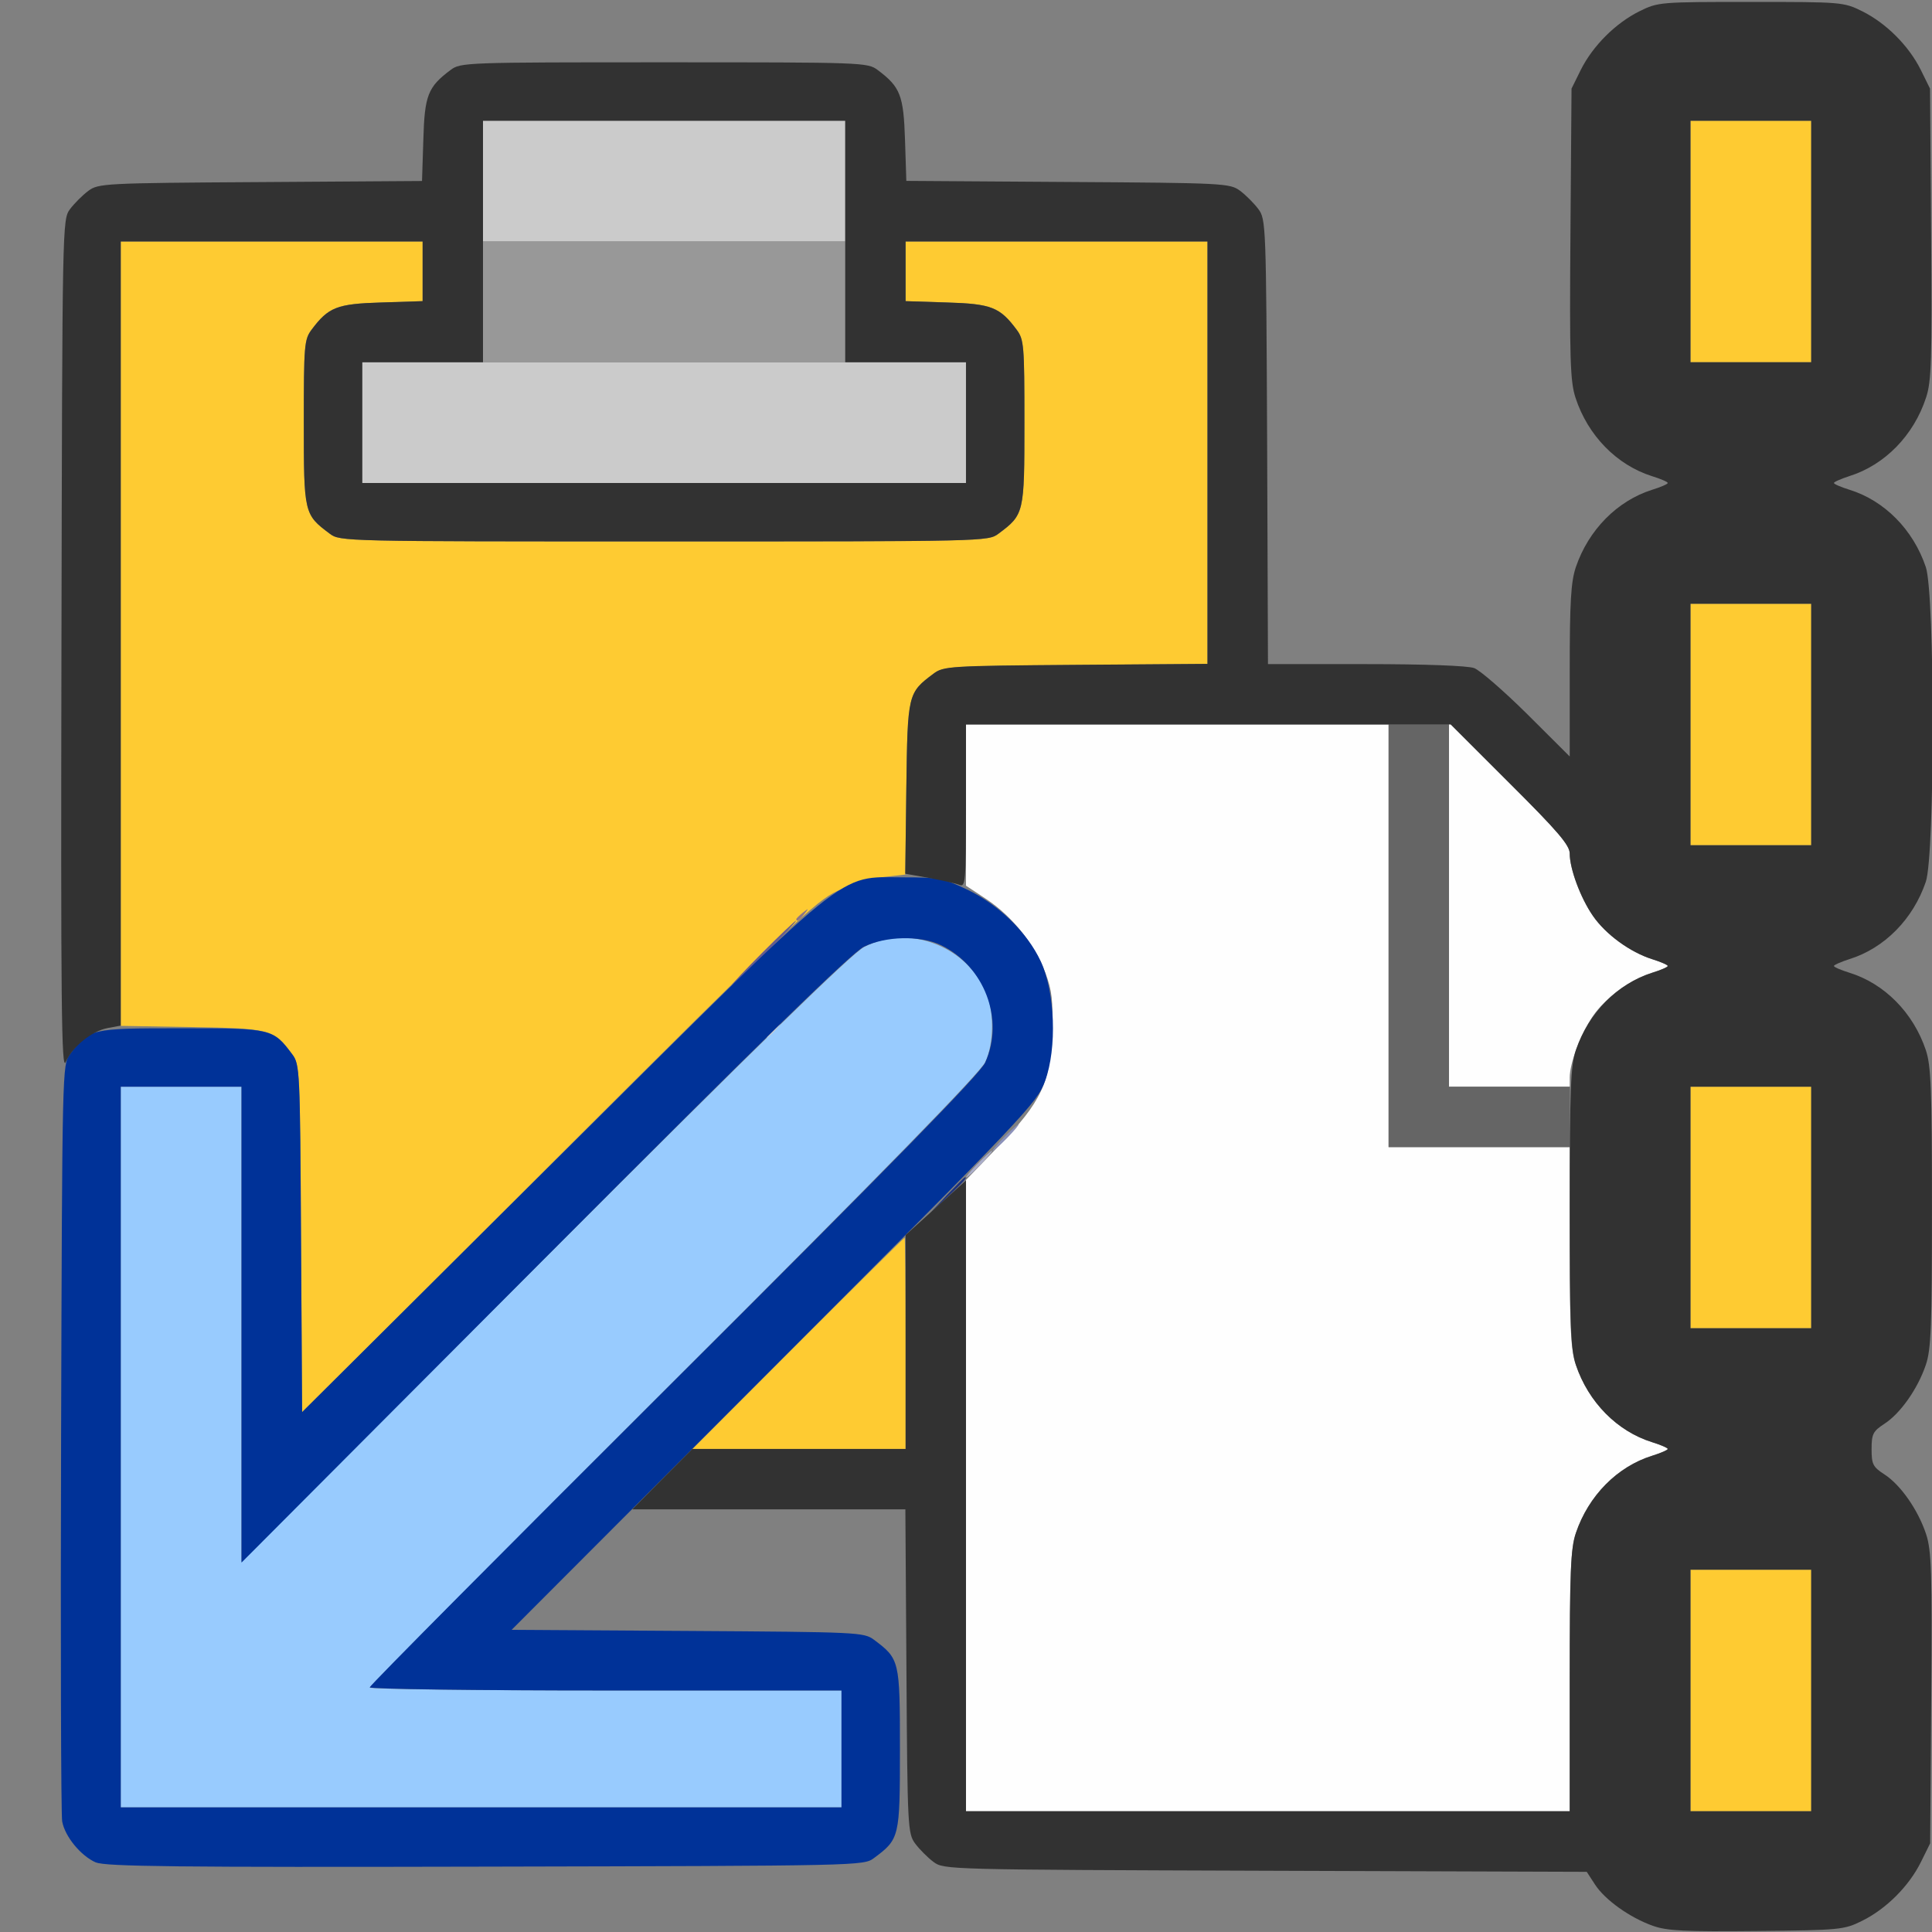 <?xml version="1.0" encoding="UTF-8" standalone="no"?>
<!-- Created with Inkscape (http://www.inkscape.org/) -->

<svg
   version="1.1"
   id="svg2"
   width="1600"
   height="1600"
   viewBox="0 0 1600 1600"
   sodipodi:docname="pasteflipdown.svg"
   inkscape:version="1.2.2 (732a01da63, 2022-12-09)"
   xmlns:inkscape="http://www.inkscape.org/namespaces/inkscape"
   xmlns:sodipodi="http://sodipodi.sourceforge.net/DTD/sodipodi-0.dtd"
   xmlns="http://www.w3.org/2000/svg"
   xmlns:svg="http://www.w3.org/2000/svg"
   xmlns:rdf="http://www.w3.org/1999/02/22-rdf-syntax-ns#"
   xmlns:cc="http://creativecommons.org/ns#"
   xmlns:dc="http://purl.org/dc/elements/1.1/">
  <rect x="0" y="0" width="1600" height="1600" fill="#808080" stroke="none"/>
  <defs
     id="defs6" />
  <sodipodi:namedview
     pagecolor="#808080"
     bordercolor="#666666"
     borderopacity="1"
     objecttolerance="10"
     gridtolerance="10"
     guidetolerance="10"
     inkscape:pageopacity="0"
     inkscape:pageshadow="2"
     inkscape:window-width="2560"
     inkscape:window-height="1009"
     id="namedview4"
     showgrid="false"
     inkscape:zoom="0.5"
     inkscape:cx="1104"
     inkscape:cy="958"
     inkscape:window-x="-8"
     inkscape:window-y="-8"
     inkscape:window-maximized="1"
     inkscape:current-layer="PASTEFLIPDOWN"
     inkscape:showpageshadow="0"
     inkscape:pagecheckerboard="true"
     inkscape:deskcolor="#d1d1d1" />
  <g
     id="PASTEFLIPDOWN"
     transform="scale(99.998)"
     style="stroke-width:0.01">
    <path
       style="fill:none;stroke-width:0"
       d="M 0,8 V 0 l 6.914,0.001 c 6.327,0.001 6.902,0.006 6.774,0.051 -0.307,0.108 -0.532,0.334 -0.637,0.644 -0.076,0.223 -0.076,2.384 0,2.607 0.105,0.309 0.343,0.55 0.632,0.64 C 13.754,3.966 13.812,3.991 13.812,4 c 0,0.009 -0.058,0.034 -0.129,0.056 C 13.394,4.147 13.156,4.388 13.051,4.696 13.01,4.817 13,4.983 13,5.555 V 6.265 L 12.648,5.915 C 12.455,5.723 12.257,5.551 12.209,5.533 12.156,5.513 11.8,5.5 11.311,5.5 h -0.81 l -0.009,-1.841 c -0.008,-1.804 -0.01,-1.843 -0.073,-1.928 -0.035,-0.047 -0.103,-0.115 -0.151,-0.151 -0.084,-0.062 -0.129,-0.065 -1.425,-0.073 l -1.339,-0.009 -0.011,-0.341 C 7.484,0.789 7.456,0.72 7.269,0.58 7.185,0.517 7.151,0.516 5.5,0.516 c -1.651,0 -1.685,0.001 -1.769,0.064 -0.187,0.14 -0.214,0.209 -0.226,0.577 l -0.011,0.341 -1.339,0.009 C 0.859,1.515 0.814,1.518 0.731,1.58 0.683,1.615 0.615,1.683 0.58,1.731 L 0.516,1.817 v 6.667 6.667 l 0.064,0.086 c 0.035,0.047 0.103,0.115 0.151,0.151 0.086,0.064 0.103,0.064 3.254,0.064 3.15,0 3.168,-3.47e-4 3.254,-0.064 0.212,-0.159 0.215,-0.17 0.215,-0.904 0,-0.734 -0.003,-0.746 -0.215,-0.904 -0.084,-0.063 -0.127,-0.065 -1.544,-0.073 L 4.237,13.498 4.735,12.999 5.234,12.5 h 1.132 1.132 l 0.009,1.341 c 0.009,1.299 0.011,1.344 0.073,1.428 0.035,0.047 0.103,0.115 0.151,0.151 0.085,0.064 0.115,0.065 2.748,0.073 l 2.662,0.009 0.069,0.106 c 0.083,0.128 0.287,0.273 0.478,0.34 0.129,0.045 -0.446,0.049 -6.774,0.051 L 0,16 Z m 15.312,7.948 c 0.077,-0.027 0.2,-0.09 0.273,-0.14 0.154,-0.106 0.293,-0.296 0.363,-0.496 l 0.049,-0.14 0.002,0.414 L 16,16 15.586,15.998 15.172,15.997 15.312,15.948 Z m 0.631,-3.265 c -0.055,-0.176 -0.207,-0.39 -0.336,-0.473 -0.095,-0.062 -0.107,-0.084 -0.107,-0.21 0,-0.126 0.011,-0.148 0.107,-0.21 0.129,-0.083 0.274,-0.287 0.34,-0.478 0.047,-0.135 0.049,-0.106 0.051,0.68 8.22e-4,0.451 -0.002,0.82 -0.006,0.82 -0.004,0 -0.026,-0.058 -0.048,-0.129 z m 0,-4 C 15.886,8.499 15.739,8.298 15.582,8.19 15.507,8.139 15.388,8.079 15.317,8.056 15.246,8.034 15.188,8.009 15.188,8 c 0,-0.009 0.058,-0.034 0.129,-0.056 0.285,-0.089 0.525,-0.329 0.631,-0.631 0.047,-0.135 0.049,-0.106 0.051,0.68 8.22e-4,0.451 -0.002,0.82 -0.006,0.82 -0.004,0 -0.026,-0.058 -0.048,-0.129 z m 0,-4 C 15.886,4.499 15.739,4.298 15.582,4.19 15.507,4.139 15.388,4.079 15.317,4.056 15.246,4.034 15.188,4.009 15.188,4 c 0,-0.009 0.058,-0.034 0.129,-0.056 0.285,-0.089 0.525,-0.329 0.631,-0.631 0.047,-0.135 0.049,-0.106 0.051,0.68 8.22e-4,0.451 -0.002,0.82 -0.006,0.82 -0.004,0 -0.026,-0.058 -0.048,-0.129 z m 0,-4 C 15.855,0.398 15.615,0.158 15.312,0.052 L 15.172,0.003 15.586,0.001 16,0 v 0.406 c 0,0.223 -0.004,0.406 -0.008,0.406 -0.004,0 -0.026,-0.058 -0.048,-0.129 z"
       id="path849"
       inkscape:connector-curvature="0" />
    <path
       style="fill:#fefefe;stroke-width:0"
       d="M 8,12.386 V 9.772 L 8.268,9.494 C 8.626,9.123 8.699,8.966 8.713,8.547 8.722,8.286 8.713,8.205 8.657,8.055 8.569,7.821 8.384,7.59 8.171,7.448 L 8,7.335 V 6.667 6 H 9.75 11.5 V 7.75 9.5 H 12.25 13 v 0.827 c 0,0.681 0.009,0.853 0.051,0.977 0.105,0.309 0.343,0.55 0.632,0.64 0.071,0.022 0.129,0.048 0.129,0.056 0,0.009 -0.058,0.034 -0.129,0.056 -0.29,0.09 -0.528,0.331 -0.632,0.64 C 13.008,12.823 13,13.011 13,13.923 V 15 H 10.5 8 Z M 12,7.493 V 5.985 l 0.5,0.499 c 0.402,0.401 0.5,0.516 0.5,0.584 0,0.127 0.089,0.367 0.192,0.516 0.106,0.154 0.308,0.301 0.491,0.359 C 13.754,7.966 13.812,7.991 13.812,8 c 0,0.009 -0.058,0.034 -0.129,0.056 C 13.5,8.114 13.298,8.261 13.192,8.415 13.092,8.561 13,8.804 13,8.923 V 9 H 12.5 12 Z"
       id="path847"
       inkscape:connector-curvature="0" />
    <path
       style="fill:#98cbfe;stroke-width:0"
       d="M 1,11.984 V 9 H 1.5 2 v 1.967 1.967 l 2.508,-2.509 C 6.255,8.677 7.058,7.893 7.156,7.843 7.518,7.656 7.986,7.824 8.16,8.203 c 0.075,0.164 0.075,0.432 -0.001,0.594 C 8.119,8.882 7.303,9.718 5.581,11.437 4.196,12.821 3.062,13.964 3.062,13.976 3.062,13.989 3.941,14 5.016,14 H 6.969 v 0.484 0.484 H 3.984 1 Z"
       id="path845"
       inkscape:connector-curvature="0" />
    <path
       style="fill:#cbcbcb;stroke-width:0"
       d="M 3,3.5 V 3 H 5.5 8 V 3.5 4 H 5.5 3 Z m 1,-2 V 1 H 5.5 7 V 1.5 2 H 5.5 4 Z"
       id="path843"
       inkscape:connector-curvature="0" />
    <path
       style="fill:#c9cbcc;stroke-width:0"
       d="m 6.391,8.531 c 0.031,-0.034 0.064,-0.062 0.072,-0.062 0.009,0 -0.01,0.028 -0.041,0.062 -0.031,0.034 -0.064,0.062 -0.072,0.062 -0.009,0 0.01,-0.028 0.041,-0.062 z"
       id="path841"
       inkscape:connector-curvature="0" />
    <path
       style="fill:#a9acc9;stroke-width:0"
       d="M 8.094,9.641 C 8.152,9.58 8.207,9.531 8.215,9.531 c 0.009,0 -0.032,0.049 -0.09,0.109 C 8.067,9.701 8.012,9.75 8.003,9.75 c -0.009,0 0.032,-0.049 0.09,-0.109 z"
       id="path839"
       inkscape:connector-curvature="0" />
    <path
       style="fill:#fecb32;stroke-width:0"
       d="m 14,14 v -1 h 0.5 0.5 v 1 1 H 14.5 14 Z M 6.609,11.125 C 7.09,10.644 7.488,10.25 7.492,10.25 7.496,10.25 7.5,10.644 7.5,11.125 V 12 H 6.617 5.735 Z M 2.493,10.259 C 2.485,8.858 2.483,8.815 2.42,8.731 2.265,8.524 2.239,8.517 1.592,8.506 L 1,8.496 V 5.248 2 H 2.25 3.5 V 2.247 2.494 L 3.158,2.505 C 2.789,2.516 2.72,2.544 2.58,2.731 2.52,2.812 2.516,2.859 2.516,3.5 c 0,0.752 0.002,0.761 0.215,0.92 0.086,0.064 0.108,0.064 2.769,0.064 2.661,0 2.684,-5.281e-4 2.769,-0.064 C 8.482,4.261 8.484,4.252 8.484,3.5 8.484,2.859 8.48,2.812 8.42,2.731 8.28,2.544 8.211,2.516 7.842,2.505 L 7.5,2.494 V 2.247 2 H 8.75 10 v 1.749 1.749 l -1.092,0.009 C 7.862,5.515 7.813,5.518 7.731,5.58 7.519,5.739 7.517,5.747 7.506,6.53 l -0.009,0.713 -0.18,0.02 C 7.218,7.274 7.047,7.326 6.936,7.378 6.752,7.464 6.554,7.653 4.618,9.586 L 2.502,11.7 Z M 14,10 V 9 h 0.5 0.5 v 1 1 H 14.5 14 Z M 14,6 V 5 H 14.5 15 V 6 7 H 14.5 14 Z M 14,2 V 1 H 14.5 15 V 2 3 H 14.5 14 Z"
       id="path837"
       inkscape:connector-curvature="0" />
    <path
       style="fill:#7ca4cc;stroke-width:0"
       d="M 7.703,9.312 C 7.823,9.192 7.927,9.094 7.936,9.094 c 0.009,0 -0.082,0.098 -0.201,0.219 -0.119,0.12 -0.224,0.219 -0.233,0.219 -0.009,0 0.082,-0.098 0.201,-0.219 z"
       id="path835"
       inkscape:connector-curvature="0" />
    <path
       style="fill:#8c92bb;stroke-width:0"
       d="M 8.312,9.422 C 8.371,9.362 8.426,9.312 8.434,9.312 c 0.009,0 -0.032,0.049 -0.09,0.109 C 8.285,9.482 8.231,9.531 8.222,9.531 c -0.009,0 0.032,-0.049 0.09,-0.109 z"
       id="path833"
       inkscape:connector-curvature="0" />
    <path
       style="fill:#989898;stroke-width:0"
       d="M 4,2.5 V 2 H 5.5 7 V 2.5 3 H 5.5 4 Z"
       id="path831"
       inkscape:connector-curvature="0" />
    <path
       style="fill:#8c7686;stroke-width:0"
       d="m 6.594,7.613 c 0,-0.006 0.025,-0.031 0.055,-0.055 0.05,-0.039 0.051,-0.038 0.012,0.012 -0.041,0.052 -0.066,0.069 -0.066,0.043 z"
       id="path829"
       inkscape:connector-curvature="0" />
    <path
       style="fill:#655c8f;stroke-width:0"
       d="M 6.312,7.891 C 6.458,7.745 6.584,7.625 6.592,7.625 6.601,7.625 6.489,7.745 6.344,7.891 6.198,8.037 6.072,8.156 6.064,8.156 c -0.009,0 0.103,-0.12 0.249,-0.266 z"
       id="path827"
       inkscape:connector-curvature="0" />
    <path
       style="fill:#656565;stroke-width:0"
       d="M 11.5,7.75 V 6 H 11.75 12 V 7.5 9 H 12.5 13 V 9.25 9.5 H 12.25 11.5 Z"
       id="path825"
       inkscape:connector-curvature="0" />
    <path
       style="fill:#1d327c;stroke-width:0"
       d="M 7.842,9.898 C 7.919,9.817 7.986,9.75 7.991,9.75 c 0.023,0 -0.001,0.028 -0.139,0.158 L 7.703,10.047 Z"
       id="path823"
       inkscape:connector-curvature="0" />
    <path
       style="fill:#003298;stroke-width:0"
       d="m 0.795,15.425 c -0.126,-0.055 -0.257,-0.215 -0.28,-0.34 -0.01,-0.055 -0.014,-1.488 -0.009,-3.184 0.009,-3.059 0.01,-3.084 0.073,-3.17 C 0.739,8.518 0.748,8.516 1.5,8.516 c 0.752,0 0.761,0.002 0.92,0.215 0.063,0.084 0.065,0.128 0.073,1.525 l 0.009,1.438 L 4.631,9.577 C 7.09,7.133 6.926,7.266 7.484,7.266 c 0.287,0 0.33,0.008 0.523,0.1 C 8.268,7.489 8.507,7.721 8.619,7.961 8.738,8.216 8.755,8.679 8.655,8.953 8.589,9.133 8.504,9.224 6.412,11.319 l -2.175,2.179 1.457,0.009 c 1.416,0.009 1.46,0.011 1.544,0.073 0.212,0.159 0.215,0.17 0.215,0.904 0,0.734 -0.003,0.746 -0.215,0.904 -0.086,0.064 -0.109,0.064 -3.217,0.071 -2.555,0.006 -3.148,-8.5e-4 -3.226,-0.035 z M 6.969,14.484 V 14 H 5.016 C 3.941,14 3.062,13.988 3.062,13.974 c 0,-0.015 1.134,-1.156 2.519,-2.536 C 7.39,9.636 8.118,8.892 8.159,8.8 8.321,8.444 8.153,8 7.791,7.827 7.621,7.746 7.336,7.752 7.156,7.84 7.054,7.89 6.331,8.596 4.508,10.425 L 2,12.941 V 10.971 9 H 1.5 1 v 2.984 2.984 H 3.984 6.969 Z"
       id="path821"
       inkscape:connector-curvature="0" />
    <path
       style="fill:#323232;stroke-width:0"
       d="m 13.688,15.949 c -0.192,-0.069 -0.395,-0.214 -0.478,-0.341 l -0.069,-0.106 -2.662,-0.009 c -2.633,-0.009 -2.663,-0.009 -2.748,-0.073 -0.047,-0.035 -0.115,-0.103 -0.151,-0.151 -0.062,-0.084 -0.065,-0.129 -0.073,-1.428 L 7.498,12.5 H 6.367 5.236 L 5.484,12.25 5.733,12 H 6.616 7.5 V 11.114 10.228 L 7.75,10.002 8,9.776 V 12.388 15 h 2.5 2.5 v -1.077 c 0,-0.912 0.008,-1.1 0.051,-1.227 0.105,-0.309 0.343,-0.55 0.632,-0.64 0.071,-0.022 0.129,-0.048 0.129,-0.056 0,-0.009 -0.058,-0.034 -0.129,-0.056 -0.29,-0.09 -0.528,-0.331 -0.632,-0.64 C 13.008,11.176 13,10.983 13,10 13,9.017 13.008,8.824 13.051,8.696 13.156,8.388 13.394,8.147 13.683,8.056 13.754,8.034 13.812,8.009 13.812,8 13.812,7.991 13.754,7.966 13.683,7.944 13.5,7.886 13.298,7.739 13.192,7.585 13.089,7.436 13,7.195 13,7.069 13,7 12.903,6.886 12.507,6.492 L 12.015,6 H 10.007 8 V 6.675 C 8,7.306 7.996,7.349 7.945,7.328 7.915,7.316 7.802,7.291 7.694,7.271 l -0.197,-0.035 0.009,-0.71 c 0.01,-0.78 0.012,-0.788 0.225,-0.947 0.083,-0.062 0.131,-0.065 1.178,-0.073 L 10,5.498 V 3.749 2 H 8.75 7.5 v 0.247 0.247 l 0.342,0.011 c 0.369,0.011 0.439,0.039 0.578,0.226 0.06,0.081 0.064,0.128 0.064,0.769 0,0.752 -0.002,0.761 -0.215,0.92 C 8.184,4.484 8.161,4.484 5.5,4.484 2.839,4.484 2.816,4.484 2.731,4.42 2.518,4.261 2.516,4.252 2.516,3.5 c 0,-0.641 0.004,-0.688 0.064,-0.769 C 2.72,2.544 2.789,2.516 3.158,2.505 L 3.5,2.494 V 2.247 2 H 2.25 1 v 3.247 3.247 l -0.108,0.02 c -0.133,0.025 -0.292,0.154 -0.348,0.282 -0.035,0.08 -0.041,-0.469 -0.035,-3.441 0.007,-3.518 0.007,-3.537 0.071,-3.623 0.035,-0.047 0.103,-0.115 0.151,-0.151 0.084,-0.062 0.129,-0.065 1.425,-0.073 l 1.339,-0.009 0.011,-0.341 C 3.516,0.789 3.544,0.72 3.731,0.58 3.815,0.517 3.849,0.516 5.5,0.516 c 1.651,0 1.685,0.001 1.769,0.064 0.187,0.14 0.214,0.209 0.226,0.577 l 0.011,0.341 1.339,0.009 c 1.296,0.008 1.341,0.011 1.425,0.073 0.047,0.035 0.115,0.103 0.151,0.151 0.063,0.085 0.065,0.123 0.073,1.928 L 10.501,5.5 h 0.81 c 0.489,0 0.845,0.013 0.898,0.033 0.048,0.018 0.246,0.19 0.44,0.382 L 13,6.265 V 5.555 C 13,4.983 13.01,4.817 13.051,4.696 13.156,4.388 13.394,4.147 13.683,4.056 13.754,4.034 13.812,4.009 13.812,4 13.812,3.991 13.754,3.966 13.683,3.944 13.39,3.852 13.15,3.607 13.048,3.294 13.004,3.159 12.998,2.979 13.006,1.936 l 0.009,-1.202 0.077,-0.156 C 13.192,0.379 13.379,0.192 13.578,0.093 13.732,0.017 13.748,0.016 14.5,0.016 c 0.752,0 0.768,0.001 0.922,0.077 0.199,0.099 0.386,0.286 0.485,0.485 l 0.077,0.156 0.009,1.202 c 0.008,1.043 0.003,1.223 -0.042,1.357 -0.102,0.313 -0.342,0.558 -0.635,0.65 C 15.246,3.966 15.188,3.991 15.188,4 c 0,0.009 0.058,0.034 0.129,0.056 0.29,0.09 0.528,0.331 0.632,0.64 0.076,0.223 0.076,2.384 0,2.607 -0.105,0.309 -0.343,0.55 -0.632,0.64 C 15.246,7.966 15.188,7.991 15.188,8 c 0,0.009 0.058,0.034 0.129,0.056 0.29,0.09 0.528,0.331 0.632,0.64 C 15.992,8.824 16,9.017 16,10 c 0,0.983 -0.007,1.176 -0.051,1.304 -0.067,0.198 -0.21,0.401 -0.342,0.487 -0.095,0.062 -0.107,0.084 -0.107,0.21 0,0.126 0.011,0.148 0.107,0.21 0.134,0.087 0.279,0.295 0.345,0.496 0.044,0.135 0.05,0.315 0.042,1.357 l -0.009,1.202 -0.077,0.156 c -0.099,0.199 -0.286,0.386 -0.485,0.485 -0.151,0.075 -0.181,0.078 -0.875,0.085 -0.594,0.006 -0.743,-0.001 -0.859,-0.043 z M 15,14 V 13 H 14.5 14 v 1 1 h 0.5 0.5 z m 0,-4 V 9 H 14.5 14 v 1 1 H 14.5 15 Z M 15,6 V 5 H 14.5 14 V 6 7 H 14.5 15 Z M 8,3.5 V 3 H 7.5 7 V 2 1 H 5.5 4 V 2 3 H 3.5 3 V 3.5 4 H 5.5 8 Z M 15,2 V 1 H 14.5 14 v 1 1 h 0.5 0.5 z"
       id="path819"
       inkscape:connector-curvature="0" />
  </g>
</svg>
